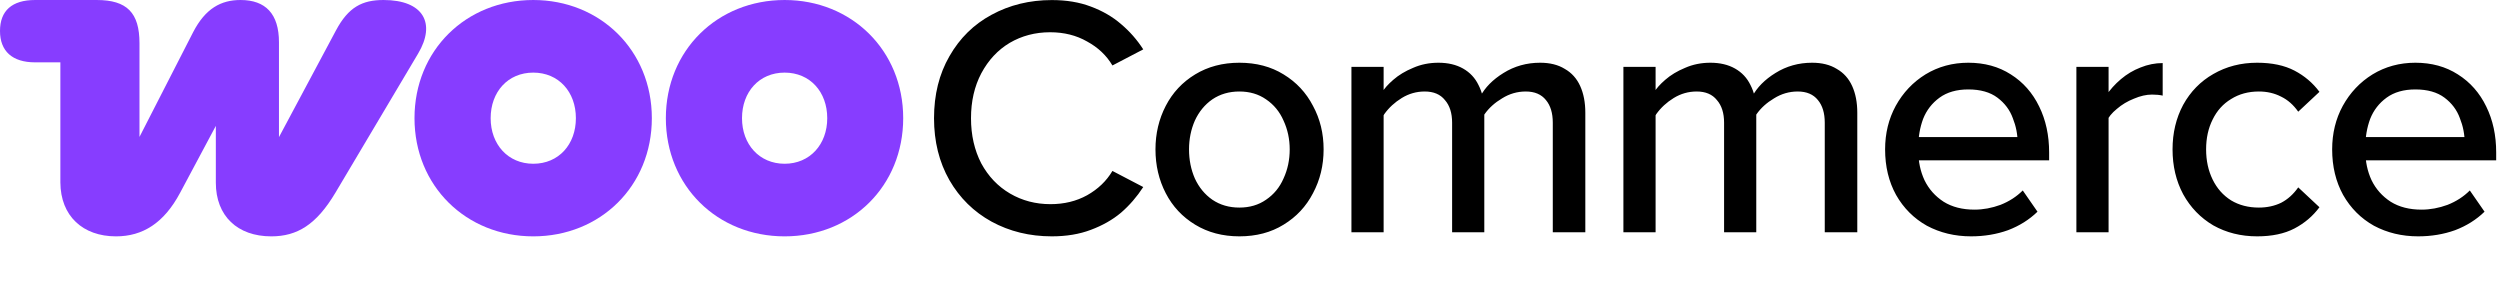 <svg width="476" height="57" viewBox="0 0 476 57" fill="none" xmlns="http://www.w3.org/2000/svg">
<path d="M149.393 0.001C136.584 0.001 126.779 9.58 126.779 22.502C126.779 35.424 136.584 45.003 149.393 45.003C162.202 45.003 171.969 35.424 171.969 22.502C171.969 9.58 162.127 0.001 149.393 0.001ZM149.393 31.179C144.585 31.179 141.279 27.498 141.279 22.502C141.279 17.506 144.547 13.825 149.393 13.825C154.239 13.825 157.507 17.506 157.507 22.502C157.507 27.498 154.201 31.179 149.393 31.179Z" fill="#873DFF"/>
<path d="M101.535 0.001C88.725 0.001 78.921 9.58 78.921 22.502C78.921 35.424 88.763 45.003 101.535 45.003C114.307 45.003 124.111 35.424 124.111 22.502C124.111 9.58 114.269 0.001 101.535 0.001ZM101.535 31.179C96.727 31.179 93.421 27.498 93.421 22.502C93.421 17.506 96.689 13.825 101.535 13.825C106.381 13.825 109.649 17.506 109.649 22.502C109.649 27.498 106.381 31.179 101.535 31.179Z" fill="#873DFF"/>
<path d="M22.088 45.003C27.159 45.003 31.216 42.486 34.296 36.701L41.095 23.967V34.785C41.095 41.134 45.227 45.003 51.651 45.003C56.609 45.003 60.253 42.749 63.859 36.701L79.598 10.218C83.054 4.434 80.613 0.001 73.025 0.001C68.968 0.001 66.338 1.353 63.972 5.786L53.116 26.108V8.04C53.116 2.63 50.561 0.001 45.791 0.001C42.072 0.001 39.104 1.616 36.775 6.124L26.558 26.07V8.228C26.558 2.443 24.191 0.001 18.406 0.001H6.686C2.254 0.001 0 2.067 0 5.899C0 9.73 2.329 11.871 6.686 11.871H11.495V34.748C11.532 41.134 15.777 45.003 22.088 45.003Z" fill="#873DFF"/>
<path d="M200.266 45C196.05 45 192.225 44.066 188.791 42.197C185.401 40.328 182.728 37.698 180.772 34.307C178.816 30.873 177.838 26.94 177.838 22.506C177.838 18.029 178.816 14.095 180.772 10.705C182.728 7.271 185.401 4.641 188.791 2.816C192.225 0.947 196.05 0.012 200.266 0.012C203.048 0.012 205.526 0.425 207.699 1.251C209.916 2.077 211.829 3.185 213.437 4.576C215.089 5.967 216.501 7.575 217.675 9.401L211.807 12.465C210.677 10.553 209.068 9.032 206.982 7.901C204.939 6.728 202.592 6.141 199.94 6.141C197.115 6.141 194.551 6.815 192.247 8.162C189.987 9.51 188.183 11.444 186.835 13.965C185.531 16.443 184.879 19.29 184.879 22.506C184.879 25.723 185.531 28.591 186.835 31.113C188.183 33.59 190.008 35.503 192.312 36.85C194.616 38.198 197.18 38.871 200.006 38.871C202.614 38.871 204.939 38.306 206.982 37.176C209.068 36.003 210.677 34.459 211.807 32.547L217.675 35.611C216.458 37.48 215.045 39.11 213.437 40.501C211.829 41.849 209.916 42.935 207.699 43.761C205.526 44.587 203.048 45 200.266 45ZM235.976 45C232.803 45 229.999 44.261 227.565 42.783C225.131 41.306 223.262 39.306 221.958 36.785C220.654 34.264 220.002 31.482 220.002 28.439C220.002 25.44 220.654 22.68 221.958 20.159C223.262 17.638 225.131 15.638 227.565 14.161C229.999 12.683 232.803 11.944 235.976 11.944C239.192 11.944 241.996 12.683 244.386 14.161C246.821 15.638 248.69 17.638 249.994 20.159C251.341 22.637 252.015 25.397 252.015 28.439C252.015 31.482 251.341 34.264 249.994 36.785C248.69 39.306 246.821 41.306 244.386 42.783C241.996 44.261 239.192 45 235.976 45ZM235.976 39.523C237.932 39.523 239.627 39.023 241.061 38.024C242.539 37.024 243.648 35.677 244.386 33.981C245.169 32.286 245.56 30.439 245.56 28.439C245.56 26.483 245.169 24.658 244.386 22.963C243.648 21.267 242.539 19.92 241.061 18.92C239.627 17.92 237.932 17.421 235.976 17.421C234.02 17.421 232.303 17.92 230.825 18.92C229.39 19.92 228.282 21.267 227.5 22.963C226.761 24.658 226.391 26.483 226.391 28.439C226.391 30.439 226.761 32.286 227.5 33.981C228.282 35.677 229.39 37.024 230.825 38.024C232.303 39.023 234.02 39.523 235.976 39.523ZM295.651 23.354C295.651 21.528 295.216 20.094 294.347 19.051C293.478 17.964 292.195 17.421 290.5 17.421C288.892 17.421 287.392 17.855 286.001 18.725C284.61 19.55 283.502 20.55 282.676 21.724C282.589 21.854 282.502 21.985 282.415 22.115C282.328 22.202 282.263 22.332 282.22 22.506L281.829 18.399C282.741 16.66 284.219 15.16 286.262 13.9C288.349 12.596 290.674 11.944 293.239 11.944C295.108 11.944 296.672 12.335 297.933 13.117C299.237 13.856 300.215 14.943 300.867 16.377C301.519 17.812 301.845 19.507 301.845 21.463V44.218H295.651V23.354ZM257.313 44.218V12.726H263.442V44.218H257.313ZM276.482 23.354C276.482 21.528 276.026 20.094 275.113 19.051C274.244 17.964 272.961 17.421 271.266 17.421C269.701 17.421 268.245 17.834 266.898 18.659C265.55 19.485 264.442 20.507 263.573 21.724C263.486 21.854 263.399 22.006 263.312 22.18C263.225 22.311 263.116 22.441 262.986 22.571L263.181 17.551C263.573 16.855 264.268 16.073 265.268 15.204C266.311 14.291 267.572 13.53 269.049 12.922C270.527 12.27 272.136 11.944 273.874 11.944C275.7 11.944 277.265 12.313 278.569 13.052C279.873 13.791 280.851 14.834 281.503 16.182C282.198 17.529 282.568 19.072 282.611 20.811V21.137C282.611 21.18 282.611 21.224 282.611 21.267C282.611 21.267 282.611 21.289 282.611 21.333C282.611 21.333 282.611 21.354 282.611 21.398C282.611 21.398 282.611 21.441 282.611 21.528V44.218H276.482V23.354ZM347.434 23.354C347.434 21.528 346.999 20.094 346.13 19.051C345.261 17.964 343.978 17.421 342.283 17.421C340.675 17.421 339.175 17.855 337.784 18.725C336.394 19.55 335.285 20.55 334.459 21.724C334.372 21.854 334.285 21.985 334.198 22.115C334.112 22.202 334.046 22.332 334.003 22.506L333.612 18.399C334.524 16.66 336.002 15.16 338.045 13.9C340.132 12.596 342.457 11.944 345.022 11.944C346.891 11.944 348.456 12.335 349.716 13.117C351.02 13.856 351.998 14.943 352.65 16.377C353.302 17.812 353.628 19.507 353.628 21.463V44.218H347.434V23.354ZM309.096 44.218V12.726H315.225V44.218H309.096ZM328.265 23.354C328.265 21.528 327.809 20.094 326.896 19.051C326.027 17.964 324.744 17.421 323.049 17.421C321.484 17.421 320.028 17.834 318.681 18.659C317.333 19.485 316.225 20.507 315.356 21.724C315.269 21.854 315.182 22.006 315.095 22.18C315.008 22.311 314.899 22.441 314.769 22.571L314.964 17.551C315.356 16.855 316.051 16.073 317.051 15.204C318.094 14.291 319.355 13.53 320.832 12.922C322.31 12.27 323.919 11.944 325.657 11.944C327.483 11.944 329.048 12.313 330.352 13.052C331.656 13.791 332.634 14.834 333.286 16.182C333.981 17.529 334.351 19.072 334.394 20.811V21.137C334.394 21.18 334.394 21.224 334.394 21.267C334.394 21.267 334.394 21.289 334.394 21.333C334.394 21.333 334.394 21.354 334.394 21.398C334.394 21.398 334.394 21.441 334.394 21.528V44.218H328.265V23.354ZM375.289 45C372.203 45 369.399 44.326 366.878 42.979C364.4 41.588 362.444 39.632 361.01 37.111C359.619 34.59 358.924 31.699 358.924 28.439C358.924 25.397 359.597 22.637 360.945 20.159C362.336 17.638 364.226 15.638 366.617 14.161C369.051 12.683 371.768 11.944 374.767 11.944C377.853 11.944 380.548 12.683 382.852 14.161C385.199 15.638 387.003 17.681 388.264 20.289C389.524 22.854 390.154 25.766 390.154 29.026C390.154 29.244 390.154 29.483 390.154 29.743C390.154 30.004 390.154 30.265 390.154 30.526H362.705V26.092H386.96L384.156 27.201C384.156 25.592 383.852 24.027 383.243 22.506C382.678 20.941 381.7 19.637 380.309 18.594C378.918 17.551 377.071 17.029 374.767 17.029C372.55 17.029 370.725 17.551 369.29 18.594C367.856 19.637 366.813 20.985 366.161 22.637C365.552 24.288 365.248 26.049 365.248 27.918V28.765C365.248 30.765 365.639 32.612 366.422 34.307C367.247 36.003 368.464 37.372 370.073 38.415C371.681 39.415 373.637 39.915 375.941 39.915C377.592 39.915 379.244 39.61 380.896 39.002C382.548 38.35 383.96 37.437 385.134 36.263L387.938 40.306C386.373 41.827 384.504 43.001 382.33 43.827C380.157 44.609 377.81 45 375.289 45ZM395.344 44.218V12.726H401.473V44.218H395.344ZM400.951 18.268C401.733 17.095 402.69 16.03 403.82 15.073C404.95 14.117 406.189 13.378 407.536 12.857C408.927 12.291 410.34 12.009 411.774 12.009V18.203C411.209 18.073 410.535 18.007 409.753 18.007C408.666 18.007 407.515 18.268 406.297 18.79C405.08 19.268 403.994 19.92 403.037 20.746C402.081 21.528 401.429 22.332 401.081 23.158L400.951 18.268ZM429.758 45C426.672 45 423.89 44.305 421.412 42.914C418.978 41.479 417.065 39.502 415.675 36.981C414.327 34.459 413.653 31.612 413.653 28.439C413.653 25.31 414.327 22.484 415.675 19.963C417.065 17.442 418.978 15.486 421.412 14.095C423.89 12.661 426.672 11.944 429.758 11.944C432.583 11.944 434.952 12.444 436.865 13.443C438.777 14.443 440.364 15.791 441.624 17.486L437.582 21.267C436.669 19.963 435.582 19.007 434.322 18.399C433.061 17.747 431.649 17.421 430.084 17.421C428.084 17.421 426.324 17.899 424.803 18.855C423.281 19.768 422.108 21.072 421.282 22.767C420.456 24.419 420.043 26.309 420.043 28.439C420.043 30.569 420.456 32.482 421.282 34.177C422.108 35.872 423.281 37.198 424.803 38.154C426.324 39.067 428.084 39.523 430.084 39.523C431.649 39.523 433.061 39.219 434.322 38.611C435.582 37.959 436.669 36.981 437.582 35.677L441.624 39.458C440.364 41.153 438.777 42.501 436.865 43.501C434.952 44.5 432.583 45 429.758 45ZM460.408 45C457.322 45 454.518 44.326 451.997 42.979C449.519 41.588 447.563 39.632 446.129 37.111C444.738 34.59 444.043 31.699 444.043 28.439C444.043 25.397 444.716 22.637 446.064 20.159C447.455 17.638 449.346 15.638 451.736 14.161C454.17 12.683 456.887 11.944 459.886 11.944C462.972 11.944 465.667 12.683 467.971 14.161C470.318 15.638 472.122 17.681 473.383 20.289C474.643 22.854 475.273 25.766 475.273 29.026C475.273 29.244 475.273 29.483 475.273 29.743C475.273 30.004 475.273 30.265 475.273 30.526H447.824V26.092H472.079L469.275 27.201C469.275 25.592 468.971 24.027 468.362 22.506C467.797 20.941 466.819 19.637 465.428 18.594C464.037 17.551 462.19 17.029 459.886 17.029C457.669 17.029 455.844 17.551 454.409 18.594C452.975 19.637 451.932 20.985 451.28 22.637C450.671 24.288 450.367 26.049 450.367 27.918V28.765C450.367 30.765 450.758 32.612 451.541 34.307C452.367 36.003 453.584 37.372 455.192 38.415C456.8 39.415 458.756 39.915 461.06 39.915C462.712 39.915 464.363 39.61 466.015 39.002C467.667 38.35 469.079 37.437 470.253 36.263L473.057 40.306C471.492 41.827 469.623 43.001 467.449 43.827C465.276 44.609 462.929 45 460.408 45Z" fill="black"/>
</svg>
